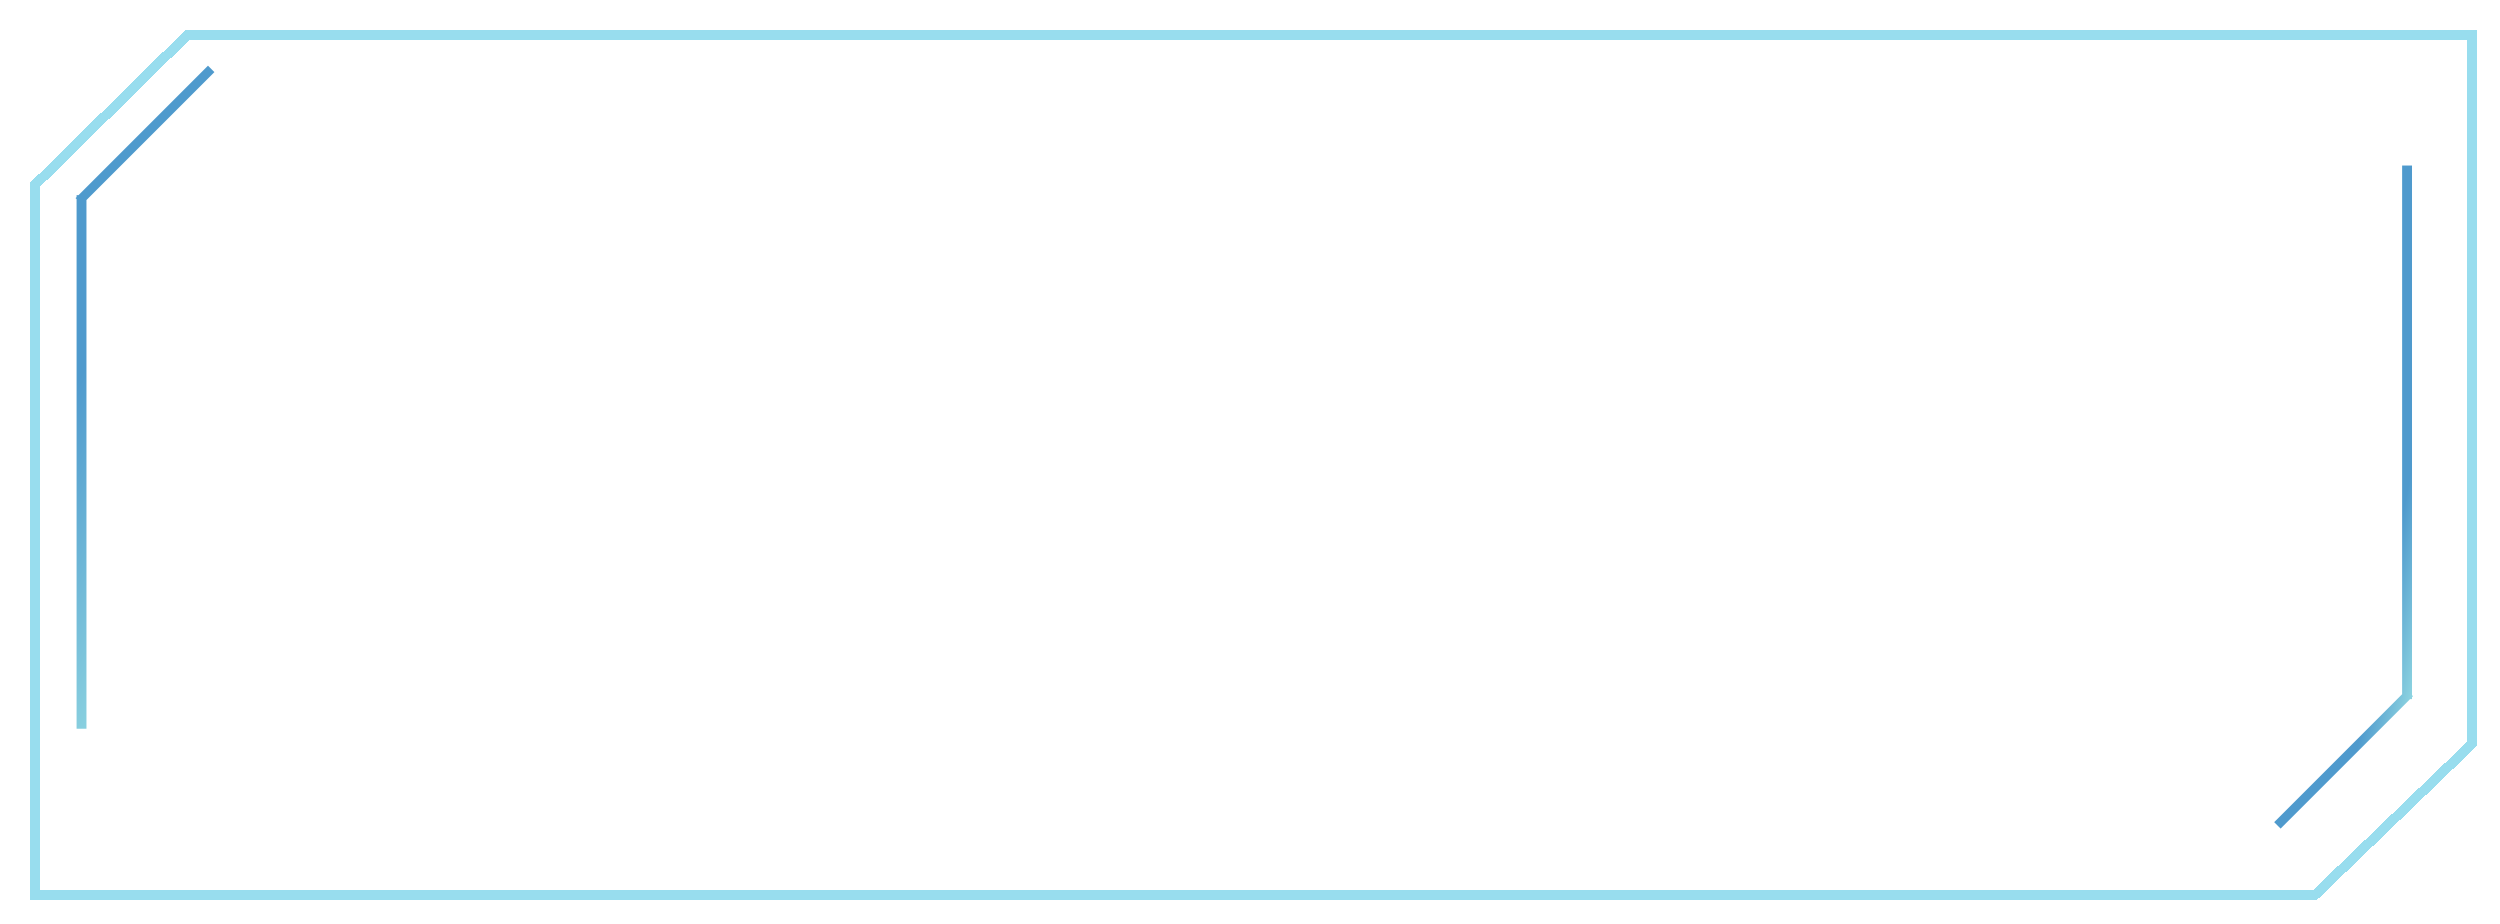 <svg width="506" height="187" viewBox="0 0 506 187" fill="none" xmlns="http://www.w3.org/2000/svg">
<g filter="url(#filter0_dd_226_1068)">
<path d="M498.39 5H36L5 35.5V179.2H466.5L498.39 148.5V5Z" stroke="#8DD9EC" stroke-opacity="0.9" stroke-width="2" stroke-miterlimit="10" shape-rendering="crispEdges"/>
</g>
<path d="M16 40.095L15.648 39.74L15.291 40.095L15.648 40.45L16 40.095ZM16 40.095L16.352 40.45L16.5 40.303V40.095H16ZM16 40.095H16.5V39.887L16.352 39.74L16 40.095ZM16 147H15.5V147.5H16V147ZM17 147V147.5H17.5V147H17ZM17 40.285L16.646 39.932L16.5 40.078V40.285H17ZM42.69 14.595L43.044 14.949L43.397 14.595L43.044 14.242L42.69 14.595ZM42.095 14L42.449 13.646L42.095 13.293L41.741 13.646L42.095 14ZM16.095 40V40.5H16.302L16.448 40.354L16.095 40ZM16 40V39.5H15.5V40H16ZM16.352 40.45L16.352 40.45L15.648 39.74L15.648 39.74L16.352 40.45ZM16.352 39.74L16.352 39.74L15.648 40.45L15.648 40.45L16.352 39.74ZM16.5 147V40.095H15.5V147H16.5ZM17 146.5H16V147.5H17V146.5ZM16.5 40.285V147H17.5V40.285H16.5ZM42.337 14.242L16.646 39.932L17.354 40.639L43.044 14.949L42.337 14.242ZM41.741 14.354L42.337 14.949L43.044 14.242L42.449 13.646L41.741 14.354ZM16.448 40.354L42.449 14.354L41.741 13.646L15.741 39.647L16.448 40.354ZM16 40.5H16.095V39.5H16V40.5ZM16.5 40.095V40H15.5V40.095H16.5Z" fill="url(#paint0_linear_226_1068)"/>
<path d="M487.69 140.905L488.043 141.26L488.4 140.905L488.043 140.55L487.69 140.905ZM487.69 140.905L487.338 140.55L487.19 140.697V140.905H487.69ZM487.69 140.905H487.19V141.113L487.338 141.26L487.69 140.905ZM487.69 34H488.19V33.5H487.69V34ZM486.69 34V33.5H486.19V34H486.69ZM486.69 140.715L487.044 141.068L487.19 140.922V140.715H486.69ZM461 166.405L460.647 166.051L460.293 166.405L460.647 166.758L461 166.405ZM461.595 167L461.242 167.354L461.595 167.707L461.949 167.354L461.595 167ZM487.595 141V140.5H487.388L487.242 140.646L487.595 141ZM487.69 141V141.5H488.19V141H487.69ZM487.338 140.55L487.338 140.55L488.043 141.26L488.043 141.26L487.338 140.55ZM487.338 141.26L487.338 141.26L488.043 140.55L488.043 140.55L487.338 141.26ZM487.19 34V140.905H488.19V34H487.19ZM486.69 34.5H487.69V33.5H486.69V34.5ZM487.19 140.715V34H486.19V140.715H487.19ZM461.354 166.758L487.044 141.068L486.337 140.361L460.647 166.051L461.354 166.758ZM461.949 166.646L461.354 166.051L460.647 166.758L461.242 167.354L461.949 166.646ZM487.242 140.646L461.242 166.646L461.949 167.354L487.949 141.354L487.242 140.646ZM487.69 140.5H487.595V141.5H487.69V140.5ZM487.19 140.905V141H488.19V140.905H487.19Z" fill="url(#paint1_linear_226_1068)"/>
<defs>
<filter id="filter0_dd_226_1068" x="0" y="0" width="505.39" height="186.2" filterUnits="userSpaceOnUse" color-interpolation-filters="sRGB">
<feFlood flood-opacity="0" result="BackgroundImageFix"/>
<feColorMatrix in="SourceAlpha" type="matrix" values="0 0 0 0 0 0 0 0 0 0 0 0 0 0 0 0 0 0 127 0" result="hardAlpha"/>
<feOffset dy="2"/>
<feGaussianBlur stdDeviation="2"/>
<feComposite in2="hardAlpha" operator="out"/>
<feColorMatrix type="matrix" values="0 0 0 0 0 0 0 0 0 0 0 0 0 0 0 0 0 0 0.5 0"/>
<feBlend mode="normal" in2="BackgroundImageFix" result="effect1_dropShadow_226_1068"/>
<feColorMatrix in="SourceAlpha" type="matrix" values="0 0 0 0 0 0 0 0 0 0 0 0 0 0 0 0 0 0 127 0" result="hardAlpha"/>
<feOffset dx="2"/>
<feGaussianBlur stdDeviation="2"/>
<feComposite in2="hardAlpha" operator="out"/>
<feColorMatrix type="matrix" values="0 0 0 0 1 0 0 0 0 1 0 0 0 0 1 0 0 0 0.5 0"/>
<feBlend mode="normal" in2="effect1_dropShadow_226_1068" result="effect2_dropShadow_226_1068"/>
<feBlend mode="normal" in="SourceGraphic" in2="effect2_dropShadow_226_1068" result="shape"/>
</filter>
<linearGradient id="paint0_linear_226_1068" x1="29" y1="171.5" x2="-21.961" y2="141.813" gradientUnits="userSpaceOnUse">
<stop stop-color="#ABF0EA"/>
<stop offset="1" stop-color="#4F9ACD"/>
</linearGradient>
<linearGradient id="paint1_linear_226_1068" x1="487.69" y1="167" x2="430.219" y2="155.777" gradientUnits="userSpaceOnUse">
<stop stop-color="#ABF0EA"/>
<stop offset="0.229" stop-color="#4F9ACD"/>
</linearGradient>
</defs>
</svg>
